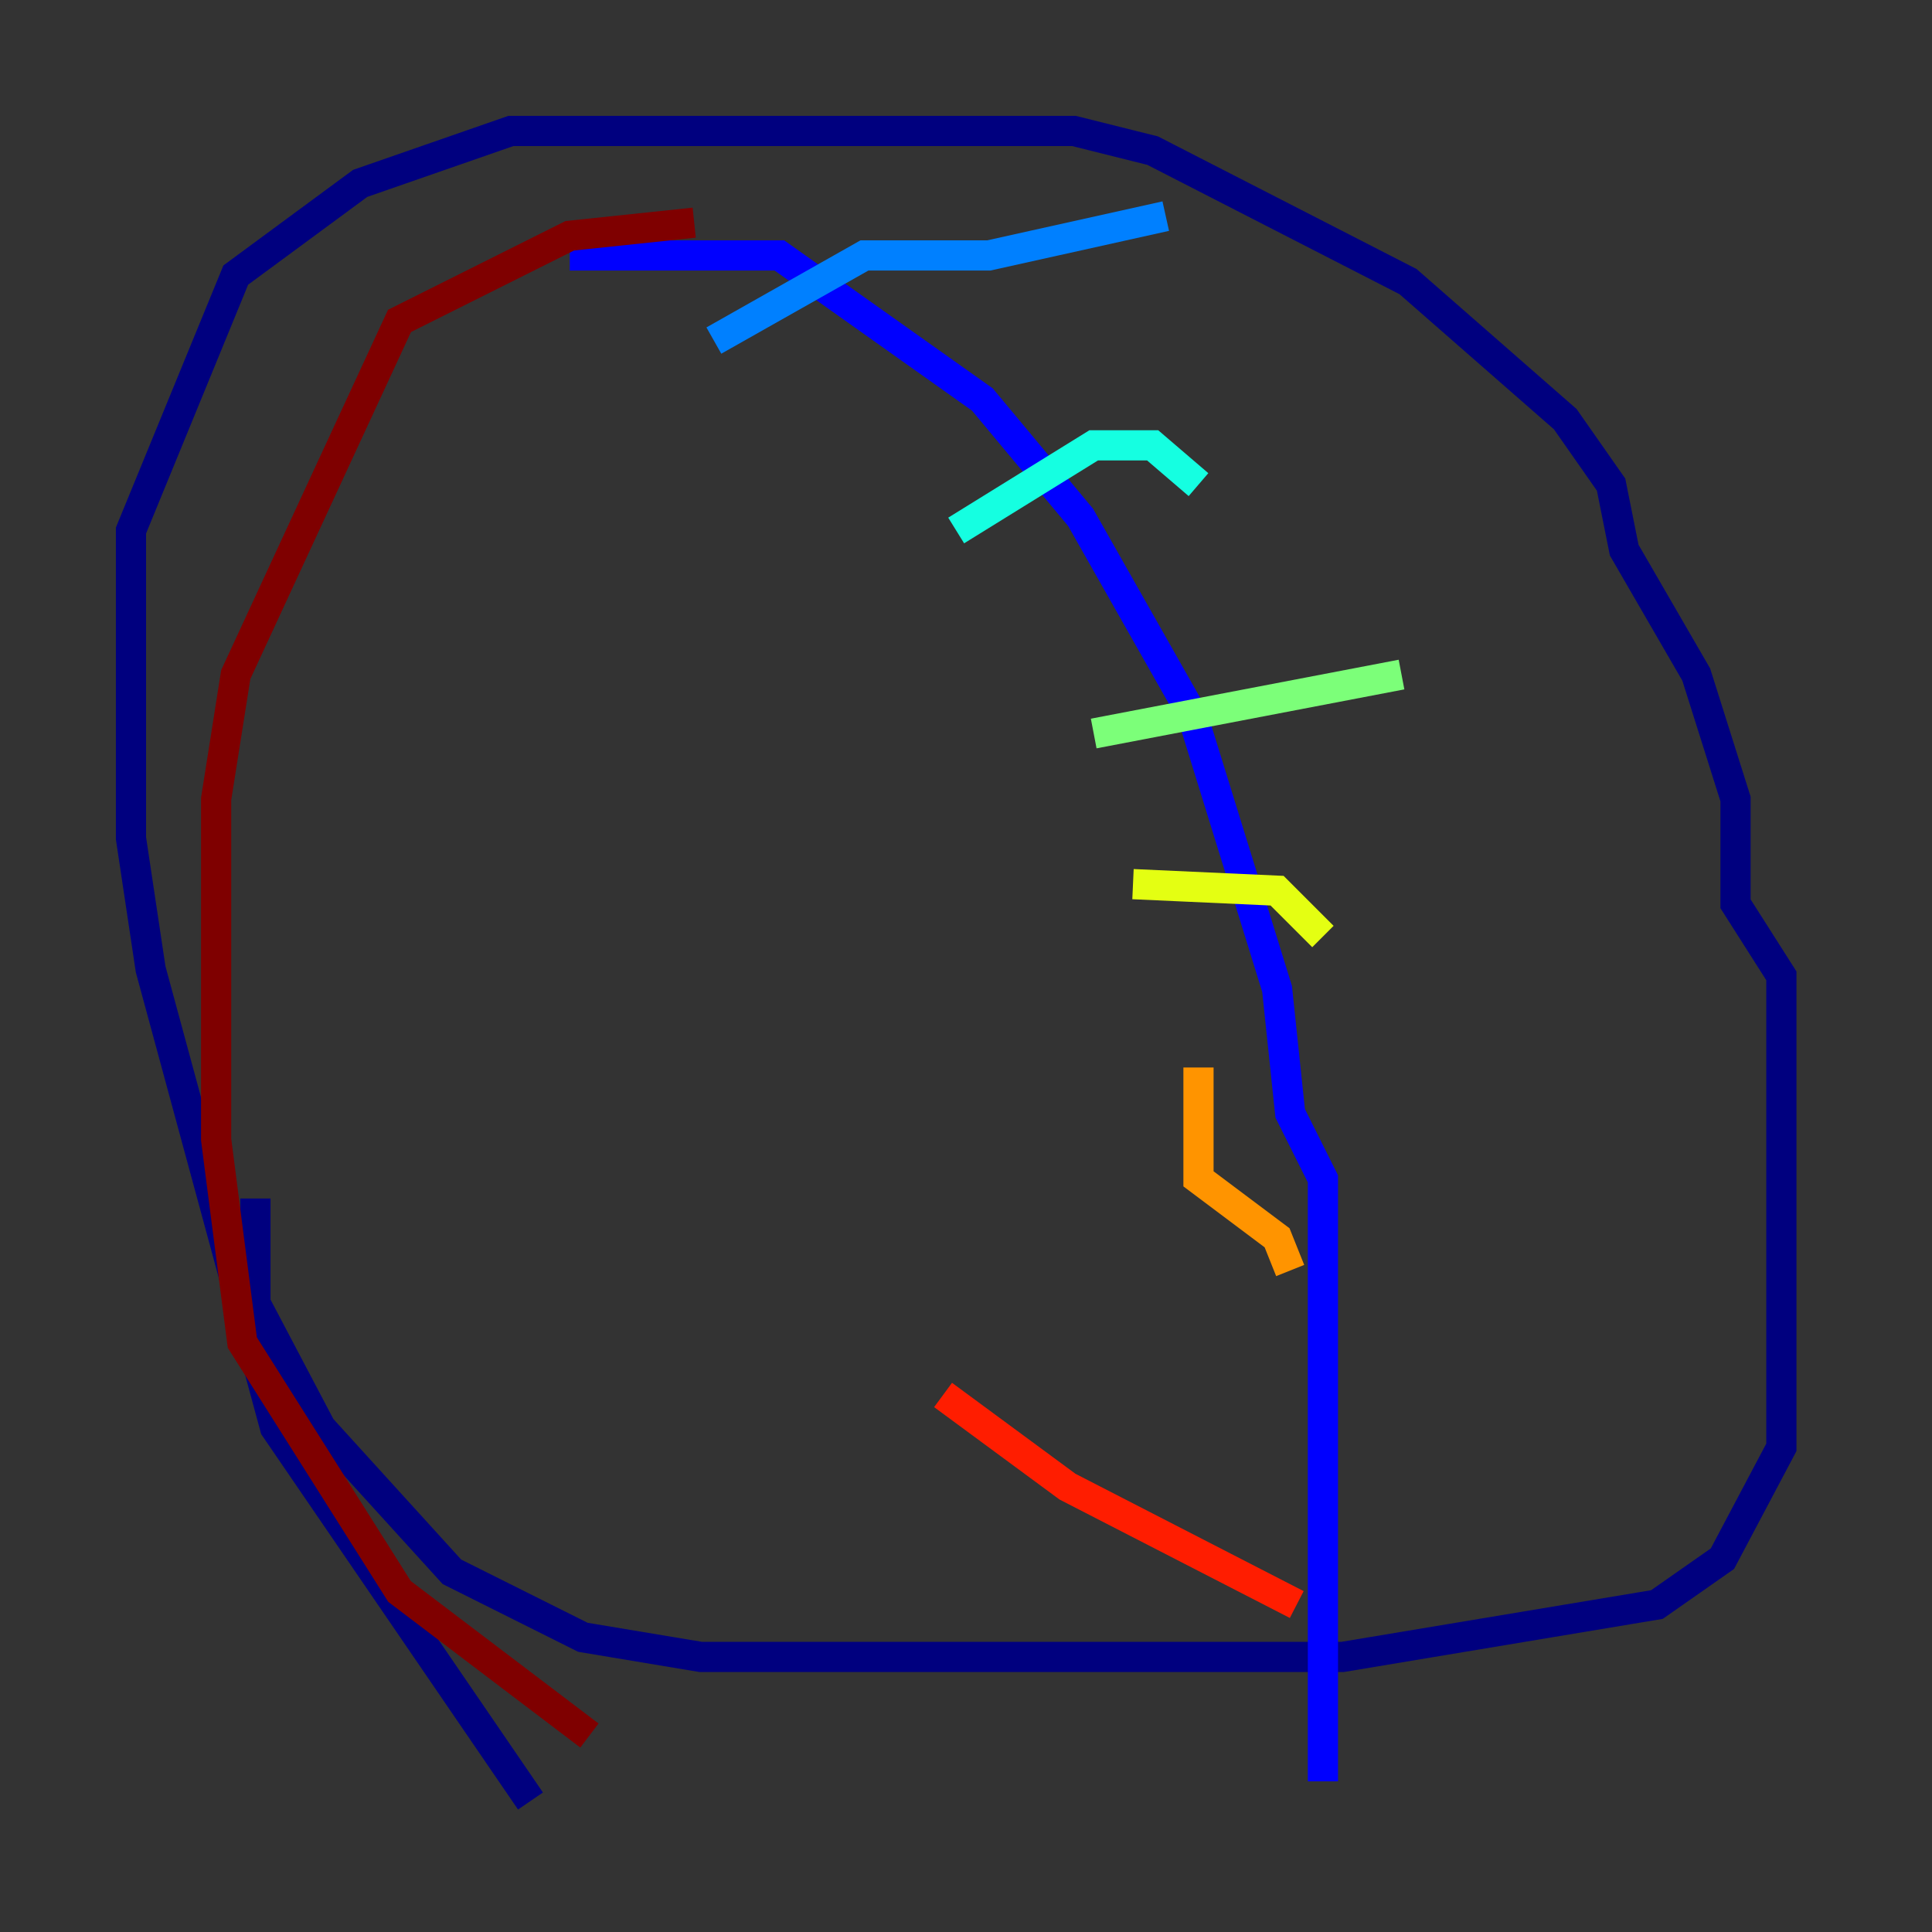 <?xml version="1.0" encoding="utf-8" ?>
<svg baseProfile="tiny" height="128" version="1.2" viewBox="0,0,128,128" width="128" xmlns="http://www.w3.org/2000/svg" xmlns:ev="http://www.w3.org/2001/xml-events" xmlns:xlink="http://www.w3.org/1999/xlink"><rect x="0" y="0" width="128" height="128" fill="#333333" stroke="none"/><defs /><polyline fill="none" points="35.146,119.322 18.224,94.59 9.98,64.217 8.678,55.539 8.678,35.146 15.62,18.224 23.864,12.149 33.844,8.678 71.159,8.678 76.366,9.98 93.288,18.658 103.702,27.77 106.739,32.108 107.607,36.447 112.38,44.691 114.983,52.936 114.983,59.878 118.02,64.651 118.02,95.891 114.115,103.268 109.776,106.305 88.949,109.776 46.427,109.776 38.617,108.475 29.939,104.136 21.261,94.59 16.922,86.346 16.922,79.403" stroke="#00007f" stroke-width="2" /><polyline fill="none" points="37.749,16.922 51.634,16.922 65.085,26.468 71.593,34.278 78.969,47.295 84.61,65.519 85.478,73.763 87.647,78.102 87.647,118.02" stroke="#0000ff" stroke-width="2" /><polyline fill="none" points="47.295,22.563 57.275,16.922 65.519,16.922 77.234,14.319" stroke="#0080ff" stroke-width="2" /><polyline fill="none" points="63.349,35.146 72.461,29.505 76.366,29.505 79.403,32.108" stroke="#15ffe1" stroke-width="2" /><polyline fill="none" points="72.461,48.597 92.854,44.691" stroke="#7cff79" stroke-width="2" /><polyline fill="none" points="75.064,58.576 84.61,59.01 87.647,62.047" stroke="#e4ff12" stroke-width="2" /><polyline fill="none" points="79.403,70.725 79.403,78.102 84.61,82.007 85.478,84.176" stroke="#ff9400" stroke-width="2" /><polyline fill="none" points="62.481,92.42 70.725,98.495 85.912,106.305" stroke="#ff1d00" stroke-width="2" /><polyline fill="none" points="45.993,14.752 37.749,15.62 26.468,21.261 15.62,44.691 14.319,52.936 14.319,75.498 16.054,88.949 26.468,105.437 39.051,114.983" stroke="#7f0000" stroke-width="2" /></svg>